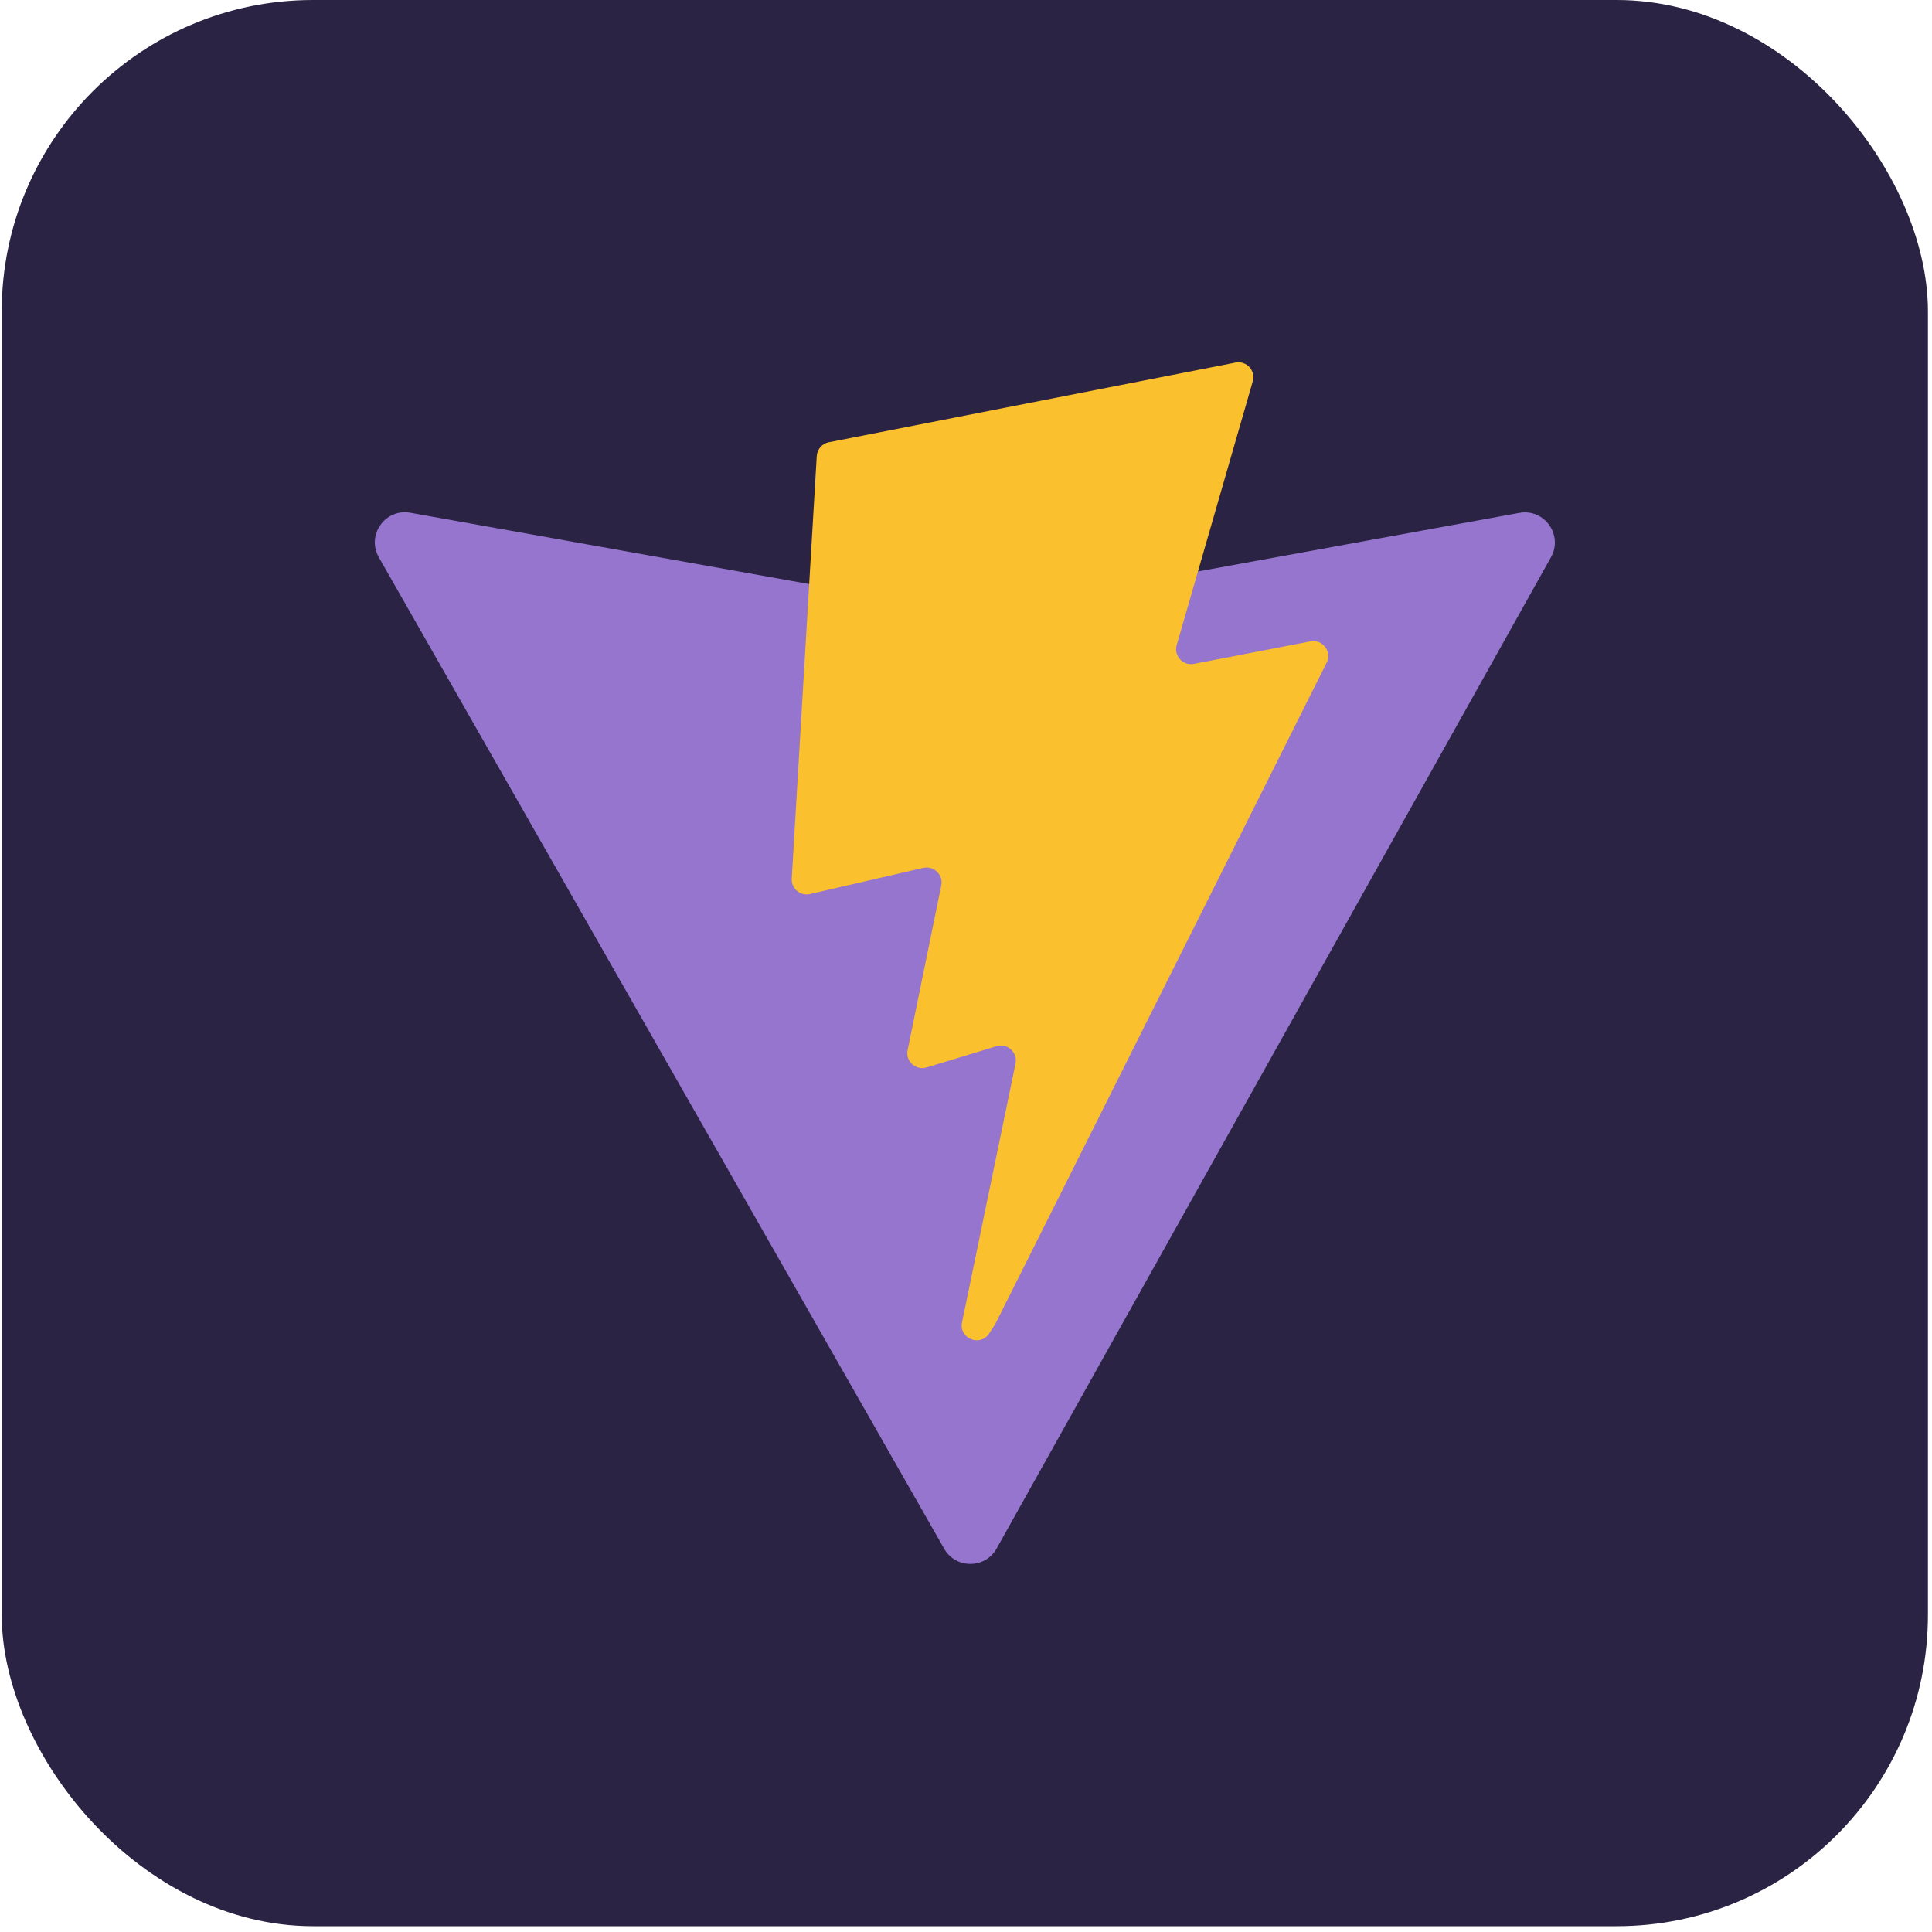 <svg width="211" height="211" viewBox="0 0 211 211" fill="none" xmlns="http://www.w3.org/2000/svg">
<rect x="0.189" width="210.367" height="210.367" rx="34" fill="#2A2343"/>
<path d="M169.387 60.857L108.846 169.115C107.595 171.349 104.384 171.365 103.115 169.14L41.374 60.867C39.992 58.443 42.064 55.507 44.81 55.999L105.419 66.833C105.806 66.903 106.2 66.9 106.588 66.83L165.926 56.014C168.664 55.514 170.745 58.428 169.387 60.857Z" fill="#9575CD"/>
<path d="M134.937 39.598L90.517 48.302C89.787 48.446 89.247 49.065 89.201 49.807L86.47 95.955C86.406 97.041 87.404 97.887 88.466 97.639L100.832 94.786C101.989 94.52 103.036 95.537 102.798 96.703L99.123 114.694C98.876 115.905 100.011 116.94 101.195 116.58L108.834 114.26C110.018 113.9 111.157 114.938 110.907 116.153L105.068 144.413C104.702 146.18 107.055 147.145 108.035 145.628L108.691 144.615L144.887 72.379C145.494 71.17 144.447 69.791 143.12 70.047L130.39 72.504C129.194 72.736 128.177 71.622 128.513 70.45L136.82 41.646C137.156 40.48 136.137 39.363 134.937 39.598Z" fill="#FBC02D"/>
</svg>
